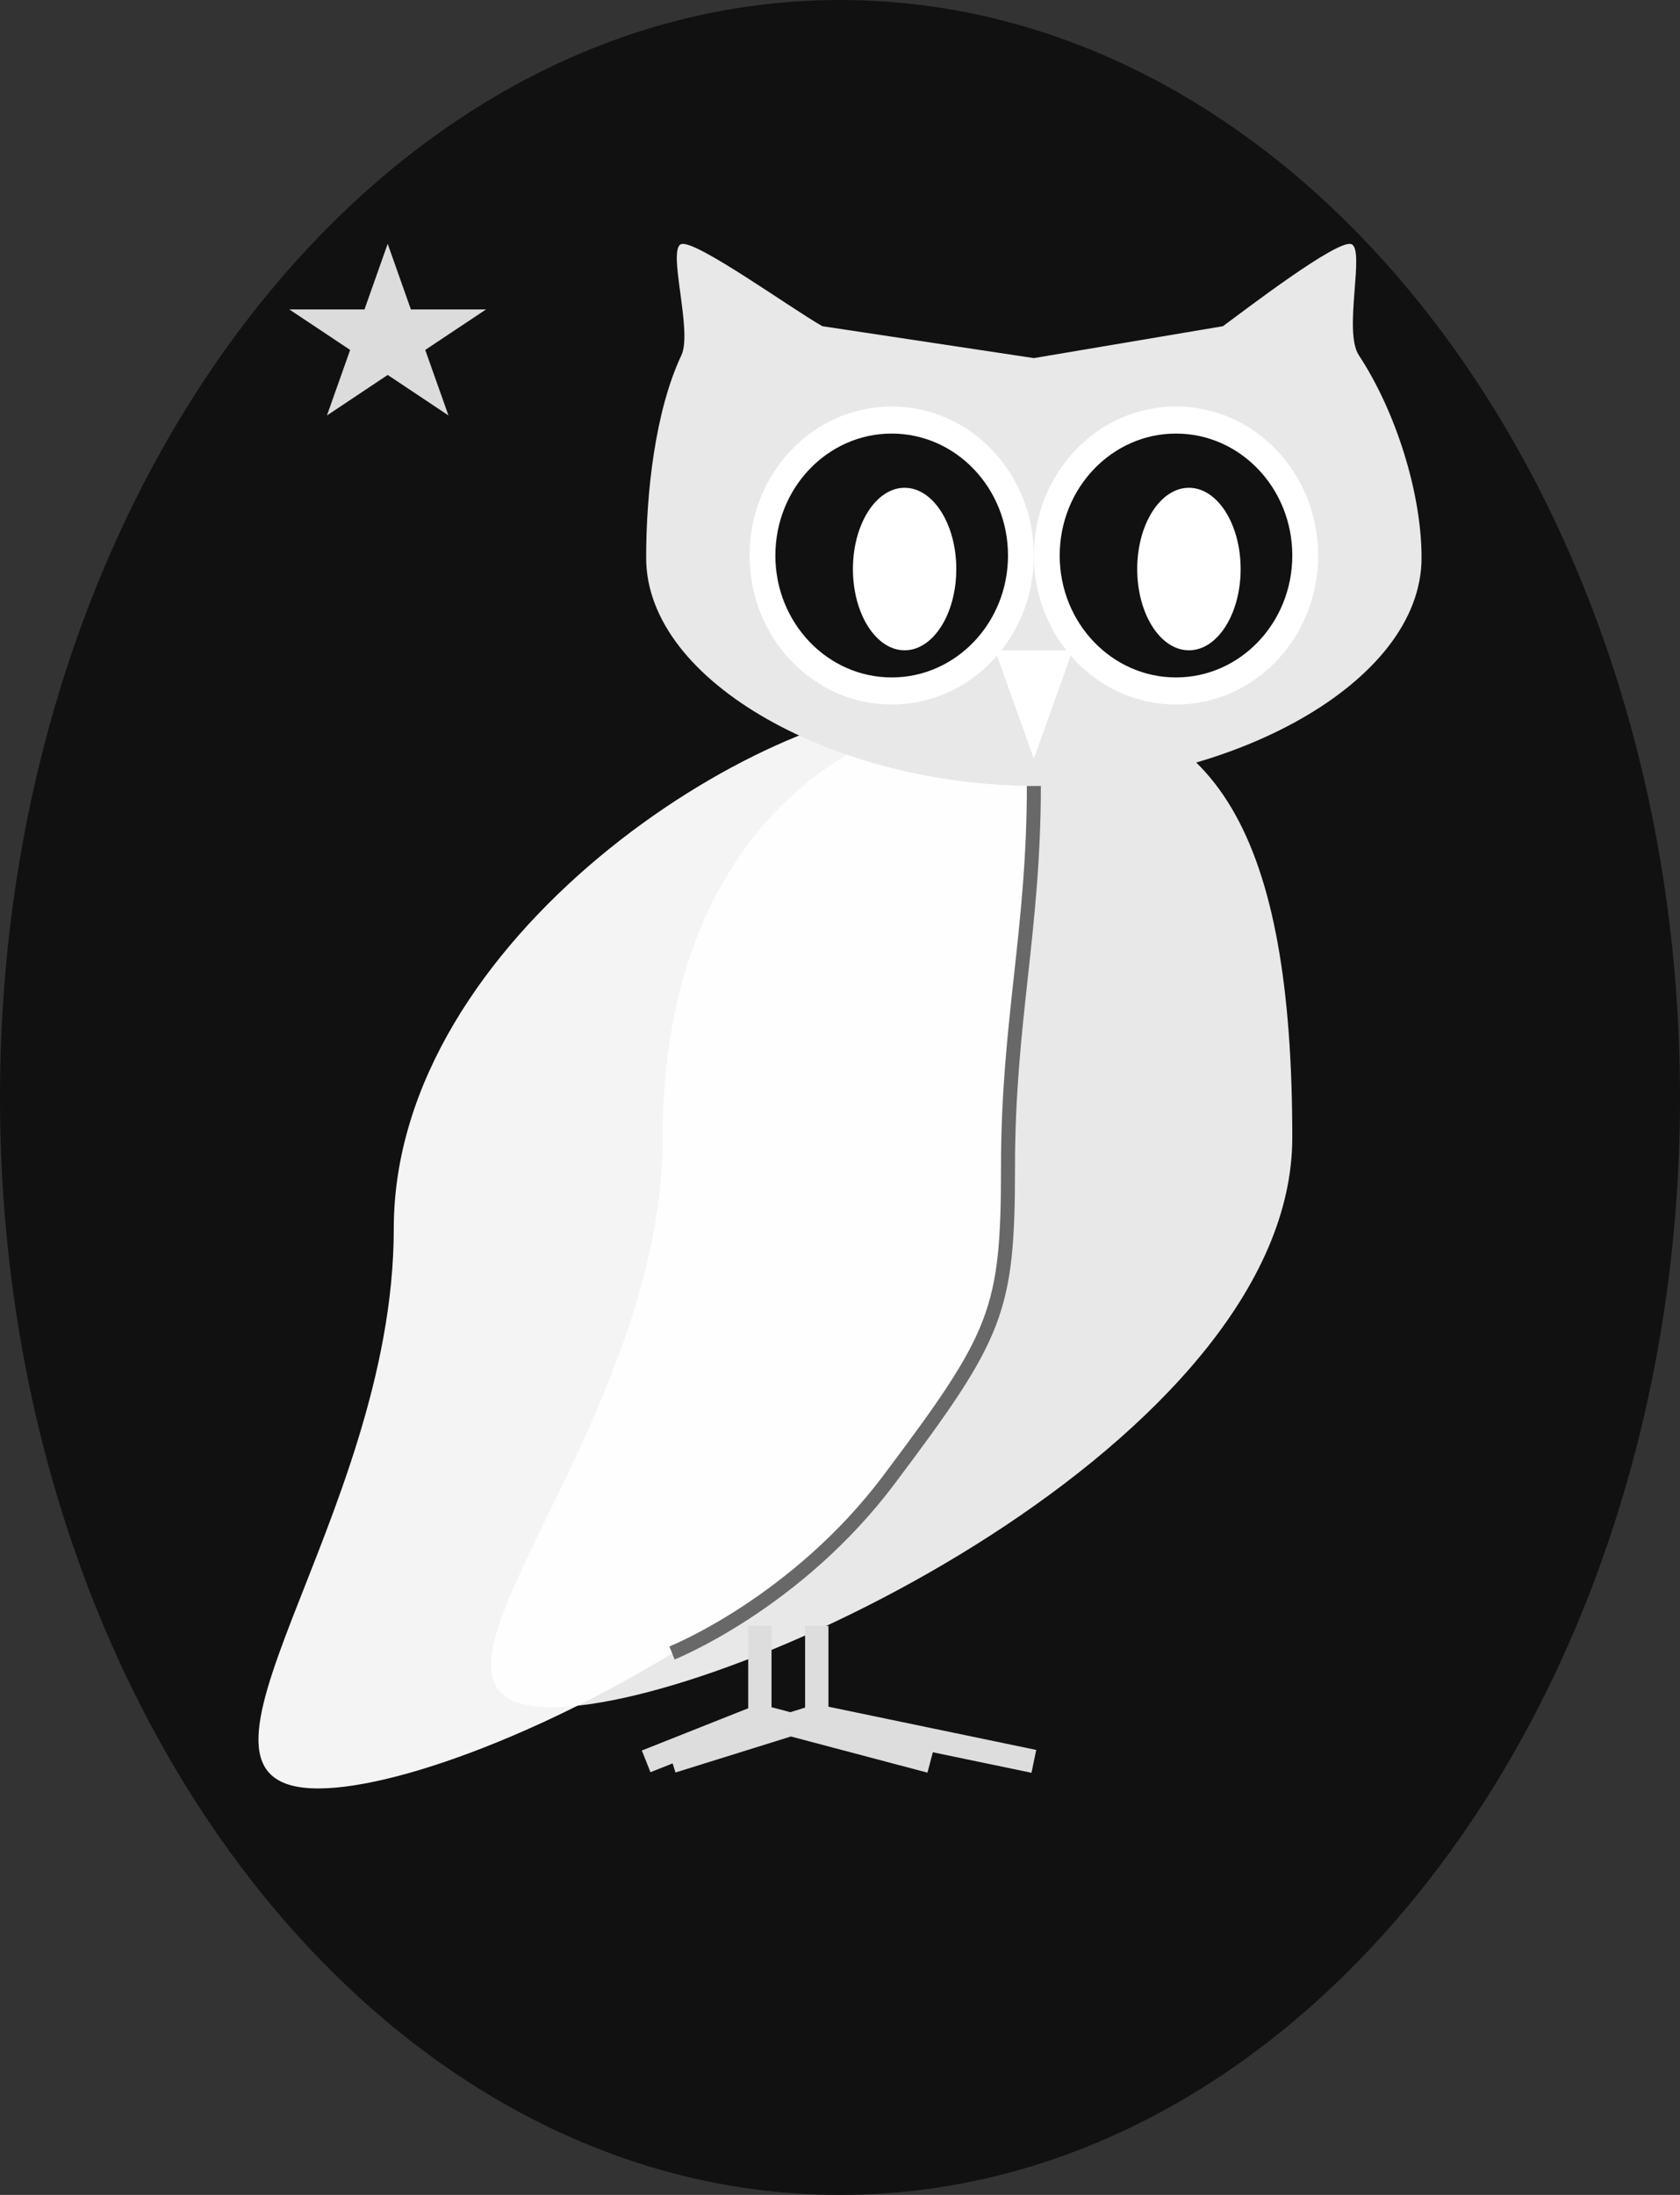 <svg width="36" height="47" fill="none" xmlns="http://www.w3.org/2000/svg"><rect width="100%" height="100%" fill="#333333" stroke="none"/><path d="M18 47C8.059 47 0 36.479 0 23.5S8.059 0 18 0s18 10.521 18 23.5S27.941 47 18 47z" fill="#111"/><path d="M8.308 5.222l.497 1.404h1.61l-1.303.867.498 1.403-1.302-.867-1.302.867.497-1.403L6.2 6.626h1.61l.497-1.404z" fill="#fff" fill-opacity=".85"/><path d="M14.2 24.359c0 6.436-6.327 12.197-2.382 12.197s15.874-5.76 15.874-12.197c0-6.437-1.61-9.273-5.556-9.273-3.945 0-7.937 2.836-7.937 9.273z" fill="#E8E8E8"/><path d="M8.438 26.31c0 6.244-5.254 11.986-1.617 11.986 3.638 0 14.79-5.742 14.79-11.987s1.99-11.223-1.647-11.223c-3.638 0-11.526 4.978-11.526 11.223z" fill="#fff" fill-opacity=".95"/><path d="M22.154 16.827c0 3.095-.554 5.064-.554 8.159 0 3.094-.222 3.6-2.548 6.695-1.994 2.654-4.652 3.714-4.652 3.714" stroke="#686868" stroke-width=".3"/><path d="M16.283 36.749l3.655.967m-3.655-2.901v1.934-1.934zm0 1.934l-2.437.967 2.437-.967zM17.502 36.749l4.652.967m-4.652-2.901v1.934-1.934zm0 1.934l-3.102.967 3.101-.967z" stroke="#DDD" stroke-width=".5"/><path d="M13.846 11.943c0 2.697 4.137 4.884 8.308 4.884s8.308-2.187 8.308-4.885c0-1.395-.56-3.148-1.345-4.337-.34-.518.148-2.29-.166-2.379-.314-.089-2.237 1.386-2.746 1.759l-4.051.683-4.532-.683c-.66-.373-2.706-1.848-3.02-1.759-.315.089.244 1.86 0 2.379-.562 1.19-.756 2.942-.756 4.338z" fill="#E8E8E8"/><path d="M22.154 16.247l.83-2.321h-1.66l.83 2.32z" fill="#fff"/><path d="M19.108 15.086c-1.683 0-3.046-1.428-3.046-3.19 0-1.764 1.363-3.192 3.046-3.192 1.682 0 3.046 1.428 3.046 3.191s-1.364 3.191-3.046 3.191z" fill="#fff"/><path d="M19.108 14.506c-1.377 0-2.493-1.169-2.493-2.61 0-1.443 1.116-2.612 2.493-2.612 1.376 0 2.492 1.169 2.492 2.611 0 1.442-1.116 2.611-2.492 2.611z" fill="#111"/><path d="M20.492 12.185c0 .962-.496 1.74-1.107 1.74-.612 0-1.108-.778-1.108-1.74 0-.961.496-1.74 1.108-1.74.611 0 1.107.779 1.107 1.74zM25.2 15.086c-1.682 0-3.046-1.428-3.046-3.19 0-1.764 1.364-3.192 3.046-3.192 1.682 0 3.046 1.428 3.046 3.191s-1.364 3.191-3.046 3.191z" fill="#fff"/><path d="M25.2 14.506c-1.377 0-2.492-1.169-2.492-2.61 0-1.443 1.116-2.612 2.492-2.612 1.377 0 2.492 1.169 2.492 2.611 0 1.442-1.116 2.611-2.492 2.611z" fill="#111"/><path d="M26.585 12.185c0 .962-.496 1.74-1.108 1.74-.612 0-1.108-.778-1.108-1.74 0-.961.496-1.74 1.108-1.74.612 0 1.108.779 1.108 1.74z" fill="#fff"/></svg>